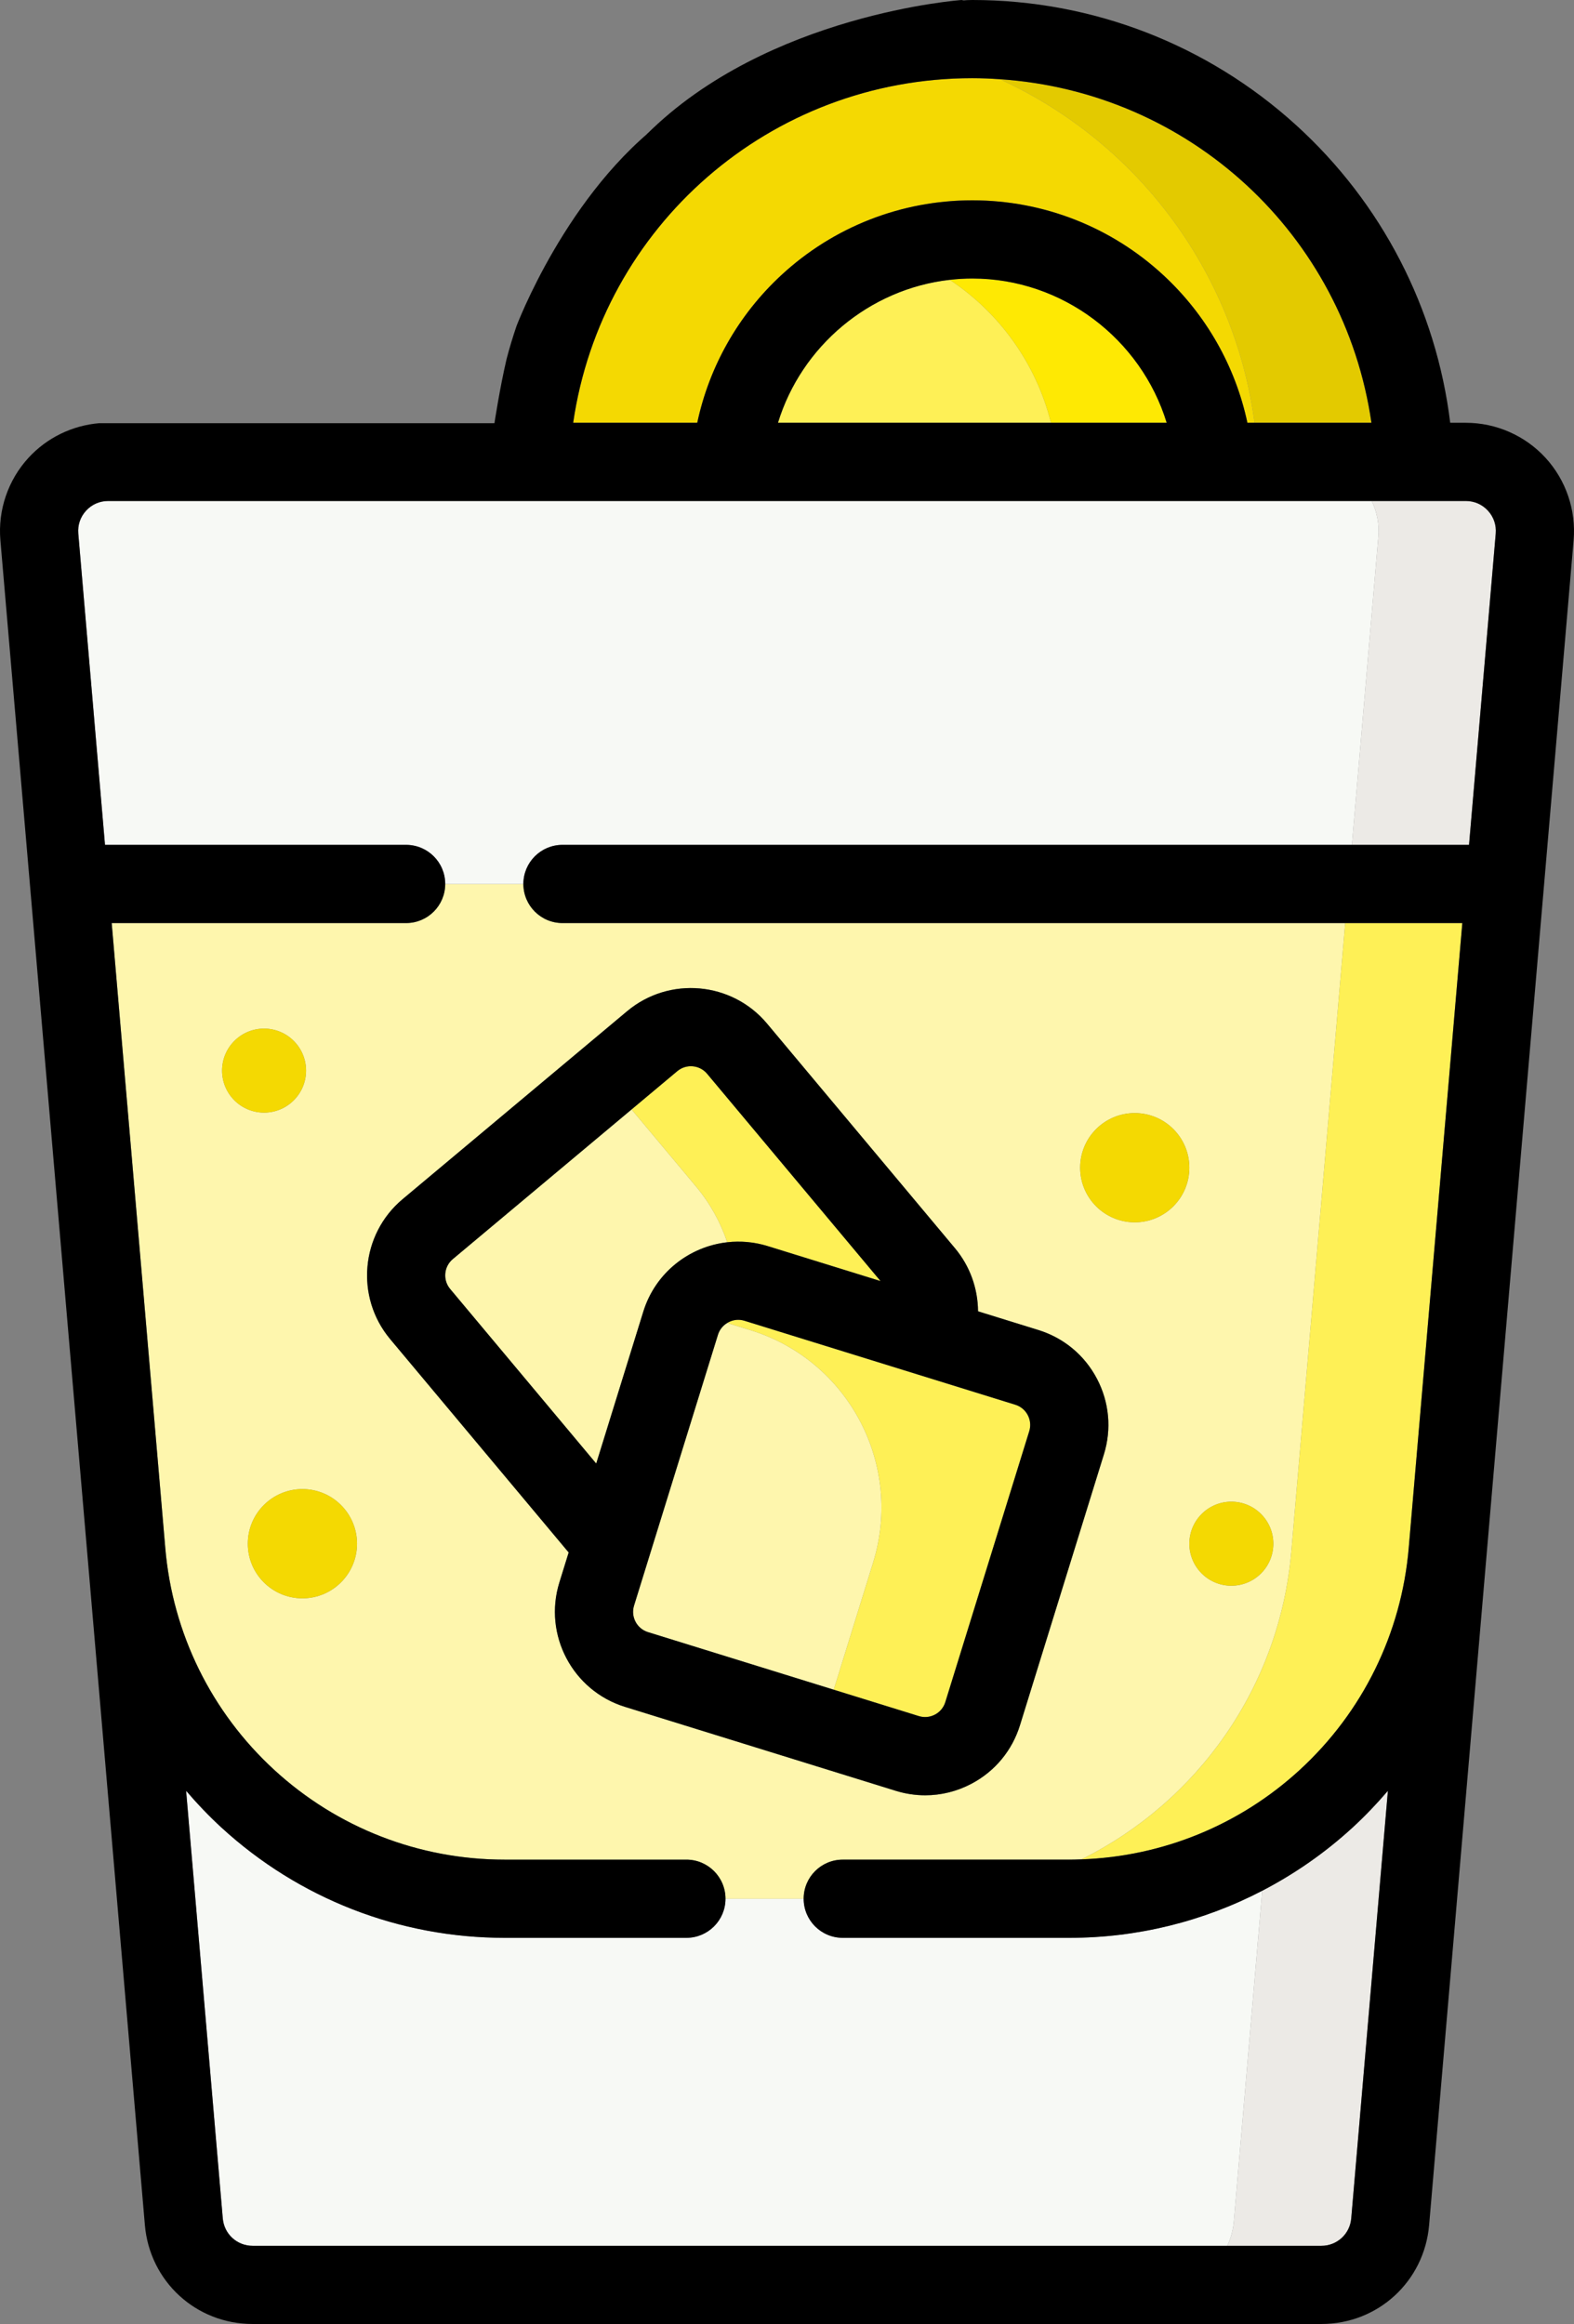 <?xml version="1.0" encoding="utf-8"?>
<!-- Generator: Adobe Illustrator 17.0.0, SVG Export Plug-In . SVG Version: 6.00 Build 0)  -->
<!DOCTYPE svg PUBLIC "-//W3C//DTD SVG 1.1//EN" "http://www.w3.org/Graphics/SVG/1.1/DTD/svg11.dtd">
<svg version="1.1" id="Capa_1" xmlns="http://www.w3.org/2000/svg" xmlns:xlink="http://www.w3.org/1999/xlink" x="0px" y="0px"
	 width="304.833px" height="449.932px" viewBox="103.583 62.067 304.833 449.932"
	 enable-background="new 103.583 62.067 304.833 449.932" xml:space="preserve">
<rect x="103.583" y="62.067" width="304.833" height="449.932" fill="#808080" stroke="none"/>
<g>
	<path fill="none" d="M201.703,131.526c0.562-2.154,1.211-4.271,1.919-6.359c-0.079,0.204-0.128,0.331-0.128,0.331
		C202.875,126.947,202.261,129.146,201.703,131.526z"/>
	<path fill="#F4D902" d="M238.619,143.92c2.329-10.924,7.967-20.899,16.291-28.596c10.094-9.334,23.227-14.474,36.983-14.474
		c13.757,0,26.894,5.142,36.988,14.479c8.321,7.697,13.957,17.669,16.286,28.591h1.388c-3.951-29.667-23.089-54.513-49.339-66.517
		c-1.761-0.117-3.532-0.197-5.323-0.197c-39.224,0-71.785,28.727-77.303,66.714H238.619z"/>
	<path fill="#E3CA00" d="M346.553,143.92h22.636c-5.308-36.516-35.276-64.068-71.974-66.517
		C323.464,89.407,342.602,114.253,346.553,143.92z"/>
	<path fill="#FEF056" d="M287.525,116.242c-15.614,1.766-28.742,12.864-33.274,27.678h52.875
		C304.25,132.423,297.128,122.616,287.525,116.242z"/>
	<path fill="#FEE903" d="M287.525,116.242c9.603,6.374,16.725,16.181,19.601,27.678h22.407
		c-4.947-16.177-20.143-27.931-37.641-27.931C290.418,115.989,288.962,116.08,287.525,116.242z"/>
	<path fill="#F7F9F5" d="M342.537,492.196l5.497-64.072c-11.436,5.94-24.197,9.115-37.336,9.115h-43.904
		c-4.18,0-7.57-3.389-7.57-7.57h-15.137c0,4.18-3.389,7.57-7.57,7.57h-35.214c-20.36,0-39.834-7.583-54.833-21.35
		c-2.443-2.243-4.716-4.63-6.845-7.121l7.101,82.781c0.259,3.029,2.747,5.312,5.786,5.312h188.742
		C341.944,495.432,342.394,493.863,342.537,492.196z"/>
	<path fill="#ECEAE6" d="M341.254,496.861h18.234c3.039,0,5.527-2.284,5.786-5.312l7.1-82.781c-2.129,2.492-4.401,4.879-6.844,7.121
		c-5.32,4.883-11.211,8.971-17.497,12.235l-5.497,64.072C342.394,493.863,341.944,495.432,341.254,496.861z"/>
	<path fill="#FEF6AD" d="M266.794,422.1h43.904c0.774,0,1.545-0.027,2.316-0.054c22.359-11.077,38.392-33.214,40.657-59.612
		l10.437-121.659H212.512c-4.18,0-7.57-3.389-7.57-7.57c0,0,0-0.001,0-0.001h-15.137c0,0,0,0.001,0,0.001
		c0,4.18-3.389,7.57-7.57,7.57h-57.022l10.381,121.013c1.415,16.499,8.913,31.751,21.112,42.948
		c12.199,11.197,28.037,17.364,44.596,17.364h35.214c4.18,0,7.57,3.389,7.57,7.57h15.137
		C259.224,425.489,262.613,422.1,266.794,422.1z M342.055,352.801c4.492,0,8.133,3.641,8.133,8.133s-3.641,8.133-8.133,8.133
		s-8.133-3.641-8.133-8.133S337.563,352.801,342.055,352.801z M323.347,277.562c5.84,0,10.575,4.735,10.575,10.575
		c0,5.84-4.735,10.575-10.575,10.575c-5.841,0-10.575-4.735-10.575-10.575C312.772,282.296,317.507,277.562,323.347,277.562z
		 M146.59,269.341c0-4.492,3.641-8.133,8.133-8.133s8.133,3.641,8.133,8.133s-3.641,8.133-8.133,8.133
		S146.59,273.833,146.59,269.341z M162.15,371.509c-5.841,0-10.575-4.735-10.575-10.575c0-5.841,4.735-10.575,10.575-10.575
		c5.84,0,10.575,4.735,10.575,10.575C172.726,366.774,167.991,371.509,162.15,371.509z M224.595,392.512
		c-10.133-3.14-15.821-13.938-12.682-24.071l1.802-5.812l-34.566-41.301c-6.807-8.135-5.729-20.291,2.406-27.101l43.482-36.391
		c8.135-6.809,20.292-5.73,27.101,2.406l36.391,43.482c2.875,3.436,4.438,7.752,4.467,12.217l11.696,3.625
		c4.909,1.521,8.931,4.863,11.326,9.409c2.395,4.547,2.876,9.754,1.354,14.663l-16.256,52.45c-1.521,4.908-4.863,8.931-9.409,11.326
		c-2.805,1.478-5.861,2.227-8.943,2.227c-1.914,0-3.838-0.289-5.72-0.872L224.595,392.512z"/>
	<path fill="#FEF056" d="M313.014,422.046c15.714-0.547,30.651-6.636,42.28-17.31c12.197-11.196,19.694-26.445,21.111-42.94
		l10.382-121.021h-22.679l-10.437,121.659C351.406,388.833,335.373,410.969,313.014,422.046z"/>
	<path fill="#F7F9F5" d="M212.512,225.637h152.894l5.116-59.627c0.213-2.49-0.273-4.865-1.281-6.95h-244.71
		c-1.646,0-3.165,0.667-4.278,1.88c-1.113,1.212-1.649,2.784-1.508,4.424l5.17,60.273h58.321c4.18,0,7.569,3.389,7.57,7.569h15.137
		C204.943,229.025,208.332,225.637,212.512,225.637z"/>
	<path fill="#ECEAE6" d="M370.521,166.01l-5.116,59.627h22.682l5.17-60.273c0.14-1.64-0.395-3.211-1.508-4.424
		c-1.113-1.212-2.632-1.88-4.278-1.88h-18.231C370.249,161.145,370.735,163.52,370.521,166.01z"/>
	<path fill="#FEF6AD" d="M219.052,345.416l9.121-29.425c2.331-7.524,8.888-12.588,16.257-13.416
		c-1.298-3.849-3.31-7.528-6.073-10.83l-12.458-14.886l-34.625,28.978c-1.733,1.45-1.964,4.041-0.513,5.775L219.052,345.416z"/>
	<path fill="#FEF056" d="M244.43,302.574c2.555-0.287,5.206-0.073,7.814,0.735l21.874,6.78l-33.588-40.132
		c-1.451-1.734-4.042-1.963-5.775-0.513l-8.857,7.413l12.458,14.886C241.12,295.046,243.132,298.725,244.43,302.574z"/>
	<path fill="#FEF6AD" d="M229.077,378.052l35.973,11.149l7.624-24.599c5.88-18.97-4.732-39.116-23.704-44.996l-4.547-1.41
		c-0.825,0.502-1.483,1.283-1.791,2.276l-16.256,52.45C225.706,375.081,226.918,377.383,229.077,378.052z"/>
	<path fill="#FEF056" d="M248.97,319.606c18.971,5.88,29.584,26.026,23.704,44.996l-7.624,24.599l16.478,5.107
		c1.047,0.324,2.156,0.222,3.125-0.289c0.969-0.511,1.68-1.368,2.004-2.413l16.257-52.451c0.324-1.046,0.222-2.156-0.289-3.125
		c-0.511-0.969-1.368-1.68-2.413-2.004l-52.451-16.257c-0.403-0.124-0.81-0.184-1.211-0.184c-0.762,0-1.493,0.225-2.128,0.611
		L248.97,319.606z"/>
	<circle fill="#F4D902" cx="342.055" cy="360.933" r="8.133"/>
	<circle fill="#F4D902" cx="154.722" cy="269.341" r="8.133"/>
	<circle fill="#F4D902" cx="323.347" cy="288.137" r="10.575"/>
	<circle fill="#F4D902" cx="162.15" cy="360.933" r="10.575"/>
	<path d="M282.765,409.642c3.082,0,6.138-0.75,8.943-2.227c4.547-2.395,7.888-6.418,9.409-11.326l16.256-52.45
		c1.522-4.909,1.041-10.116-1.354-14.663c-2.395-4.547-6.417-7.888-11.326-9.409l-11.696-3.625
		c-0.029-4.465-1.592-8.782-4.467-12.217l-36.391-43.482c-6.809-8.136-18.966-9.215-27.101-2.406l-43.482,36.391
		c-8.135,6.81-9.214,18.966-2.406,27.101l34.566,41.301l-1.802,5.812c-3.14,10.133,2.548,20.931,12.682,24.071l52.451,16.257
		C278.927,409.353,280.852,409.642,282.765,409.642z M191.273,305.836l34.625-28.978l8.857-7.413
		c1.733-1.45,4.324-1.221,5.775,0.513l33.588,40.132l-21.874-6.78c-2.609-0.808-5.259-1.022-7.814-0.735
		c-7.369,0.828-13.925,5.893-16.257,13.416l-9.121,29.425l-28.292-33.805C189.309,309.877,189.54,307.287,191.273,305.836z
		 M226.375,372.922l16.256-52.45c0.308-0.992,0.966-1.774,1.791-2.276c0.635-0.386,1.367-0.611,2.128-0.611
		c0.401,0,0.808,0.06,1.211,0.184l52.451,16.257c1.046,0.324,1.903,1.036,2.413,2.004c0.511,0.969,0.613,2.079,0.289,3.125
		l-16.257,52.451c-0.324,1.046-1.036,1.902-2.004,2.413c-0.969,0.511-2.078,0.613-3.125,0.289l-16.478-5.107l-35.973-11.149
		C226.918,377.383,225.706,375.081,226.375,372.922z"/>
	<path d="M402.902,150.702c-3.956-4.311-9.581-6.782-15.432-6.782h-3.027c-2.706-22.13-13.239-42.535-29.838-57.622
		c-17.192-15.625-39.464-24.231-62.713-24.231c-10.053,0-31.33,8.695-55.445,20.415c-20.558,12.478-31.579,39.489-32.825,42.685
		c-0.708,2.088-1.357,4.205-1.919,6.359c-1.34,5.71-2.361,12.47-2.361,12.47H122.82l0,0c-5.226,0.431-10.154,2.816-13.723,6.705
		c-3.956,4.311-5.939,10.125-5.438,15.955l16.851,196.425l11.132,129.761c0.937,10.921,9.909,19.157,20.87,19.157h206.975
		c10.961,0,19.933-8.236,20.87-19.156l11.131-129.754c0-0.002,0.001-0.005,0.001-0.007c0-0.001,0-0.002,0-0.003l16.851-196.421
		C408.84,160.827,406.858,155.013,402.902,150.702z M146.727,491.549l-7.101-82.781c2.129,2.492,4.401,4.879,6.845,7.121
		c14.999,13.767,34.473,21.35,54.833,21.35h35.214c4.18,0,7.57-3.389,7.57-7.57s-3.389-7.57-7.57-7.57h-35.214
		c-16.559,0-32.397-6.167-44.596-17.364c-12.199-11.198-19.697-26.45-21.112-42.948l-10.381-121.013h57.022
		c4.18,0,7.57-3.389,7.57-7.57c0,0,0-0.001,0-0.001c0-4.18-3.389-7.569-7.57-7.569h-58.321l-5.17-60.273
		c-0.141-1.64,0.395-3.212,1.508-4.424c1.113-1.213,2.632-1.88,4.278-1.88h244.71h18.231c1.646,0,3.165,0.668,4.278,1.88
		c1.113,1.212,1.648,2.784,1.508,4.424l-5.17,60.273h-22.682H212.512c-4.18,0-7.569,3.389-7.569,7.569c0,0,0,0.001,0,0.001
		c0,4.18,3.389,7.57,7.57,7.57h151.595h22.679l-10.382,121.021c-1.417,16.495-8.914,31.745-21.111,42.94
		c-11.629,10.673-26.565,16.762-42.28,17.31c-0.771,0.027-1.542,0.054-2.316,0.054h-43.904c-4.18,0-7.57,3.389-7.57,7.57
		c0,4.18,3.389,7.57,7.57,7.57h43.904c13.139,0,25.9-3.175,37.336-9.115c6.285-3.265,12.177-7.352,17.497-12.235
		c2.443-2.243,4.715-4.63,6.844-7.121l-7.1,82.781c-0.259,3.028-2.747,5.312-5.786,5.312h-18.234H152.513
		C149.474,496.861,146.986,494.578,146.727,491.549z M291.892,77.206c1.79,0,3.561,0.08,5.323,0.197
		c36.699,2.449,66.666,30,71.974,66.517h-22.636h-1.388c-2.328-10.921-7.964-20.894-16.286-28.591
		c-10.094-9.337-23.23-14.479-36.988-14.479c-13.755,0-26.889,5.14-36.983,14.474c-8.323,7.697-13.961,17.671-16.291,28.596h-24.03
		C220.107,105.933,252.668,77.206,291.892,77.206z M329.533,143.92h-22.407h-52.875c4.531-14.813,17.659-25.911,33.274-27.678
		c1.437-0.163,2.893-0.253,4.367-0.253C309.39,115.989,324.586,127.743,329.533,143.92z"/>
</g>
<path d="M289.833,62.067c0,0-37.591,2.662-61.045,26.047l9.545,2.719c0,0,59.167-27,75.667-21.167L289.833,62.067z"/>
</svg>
